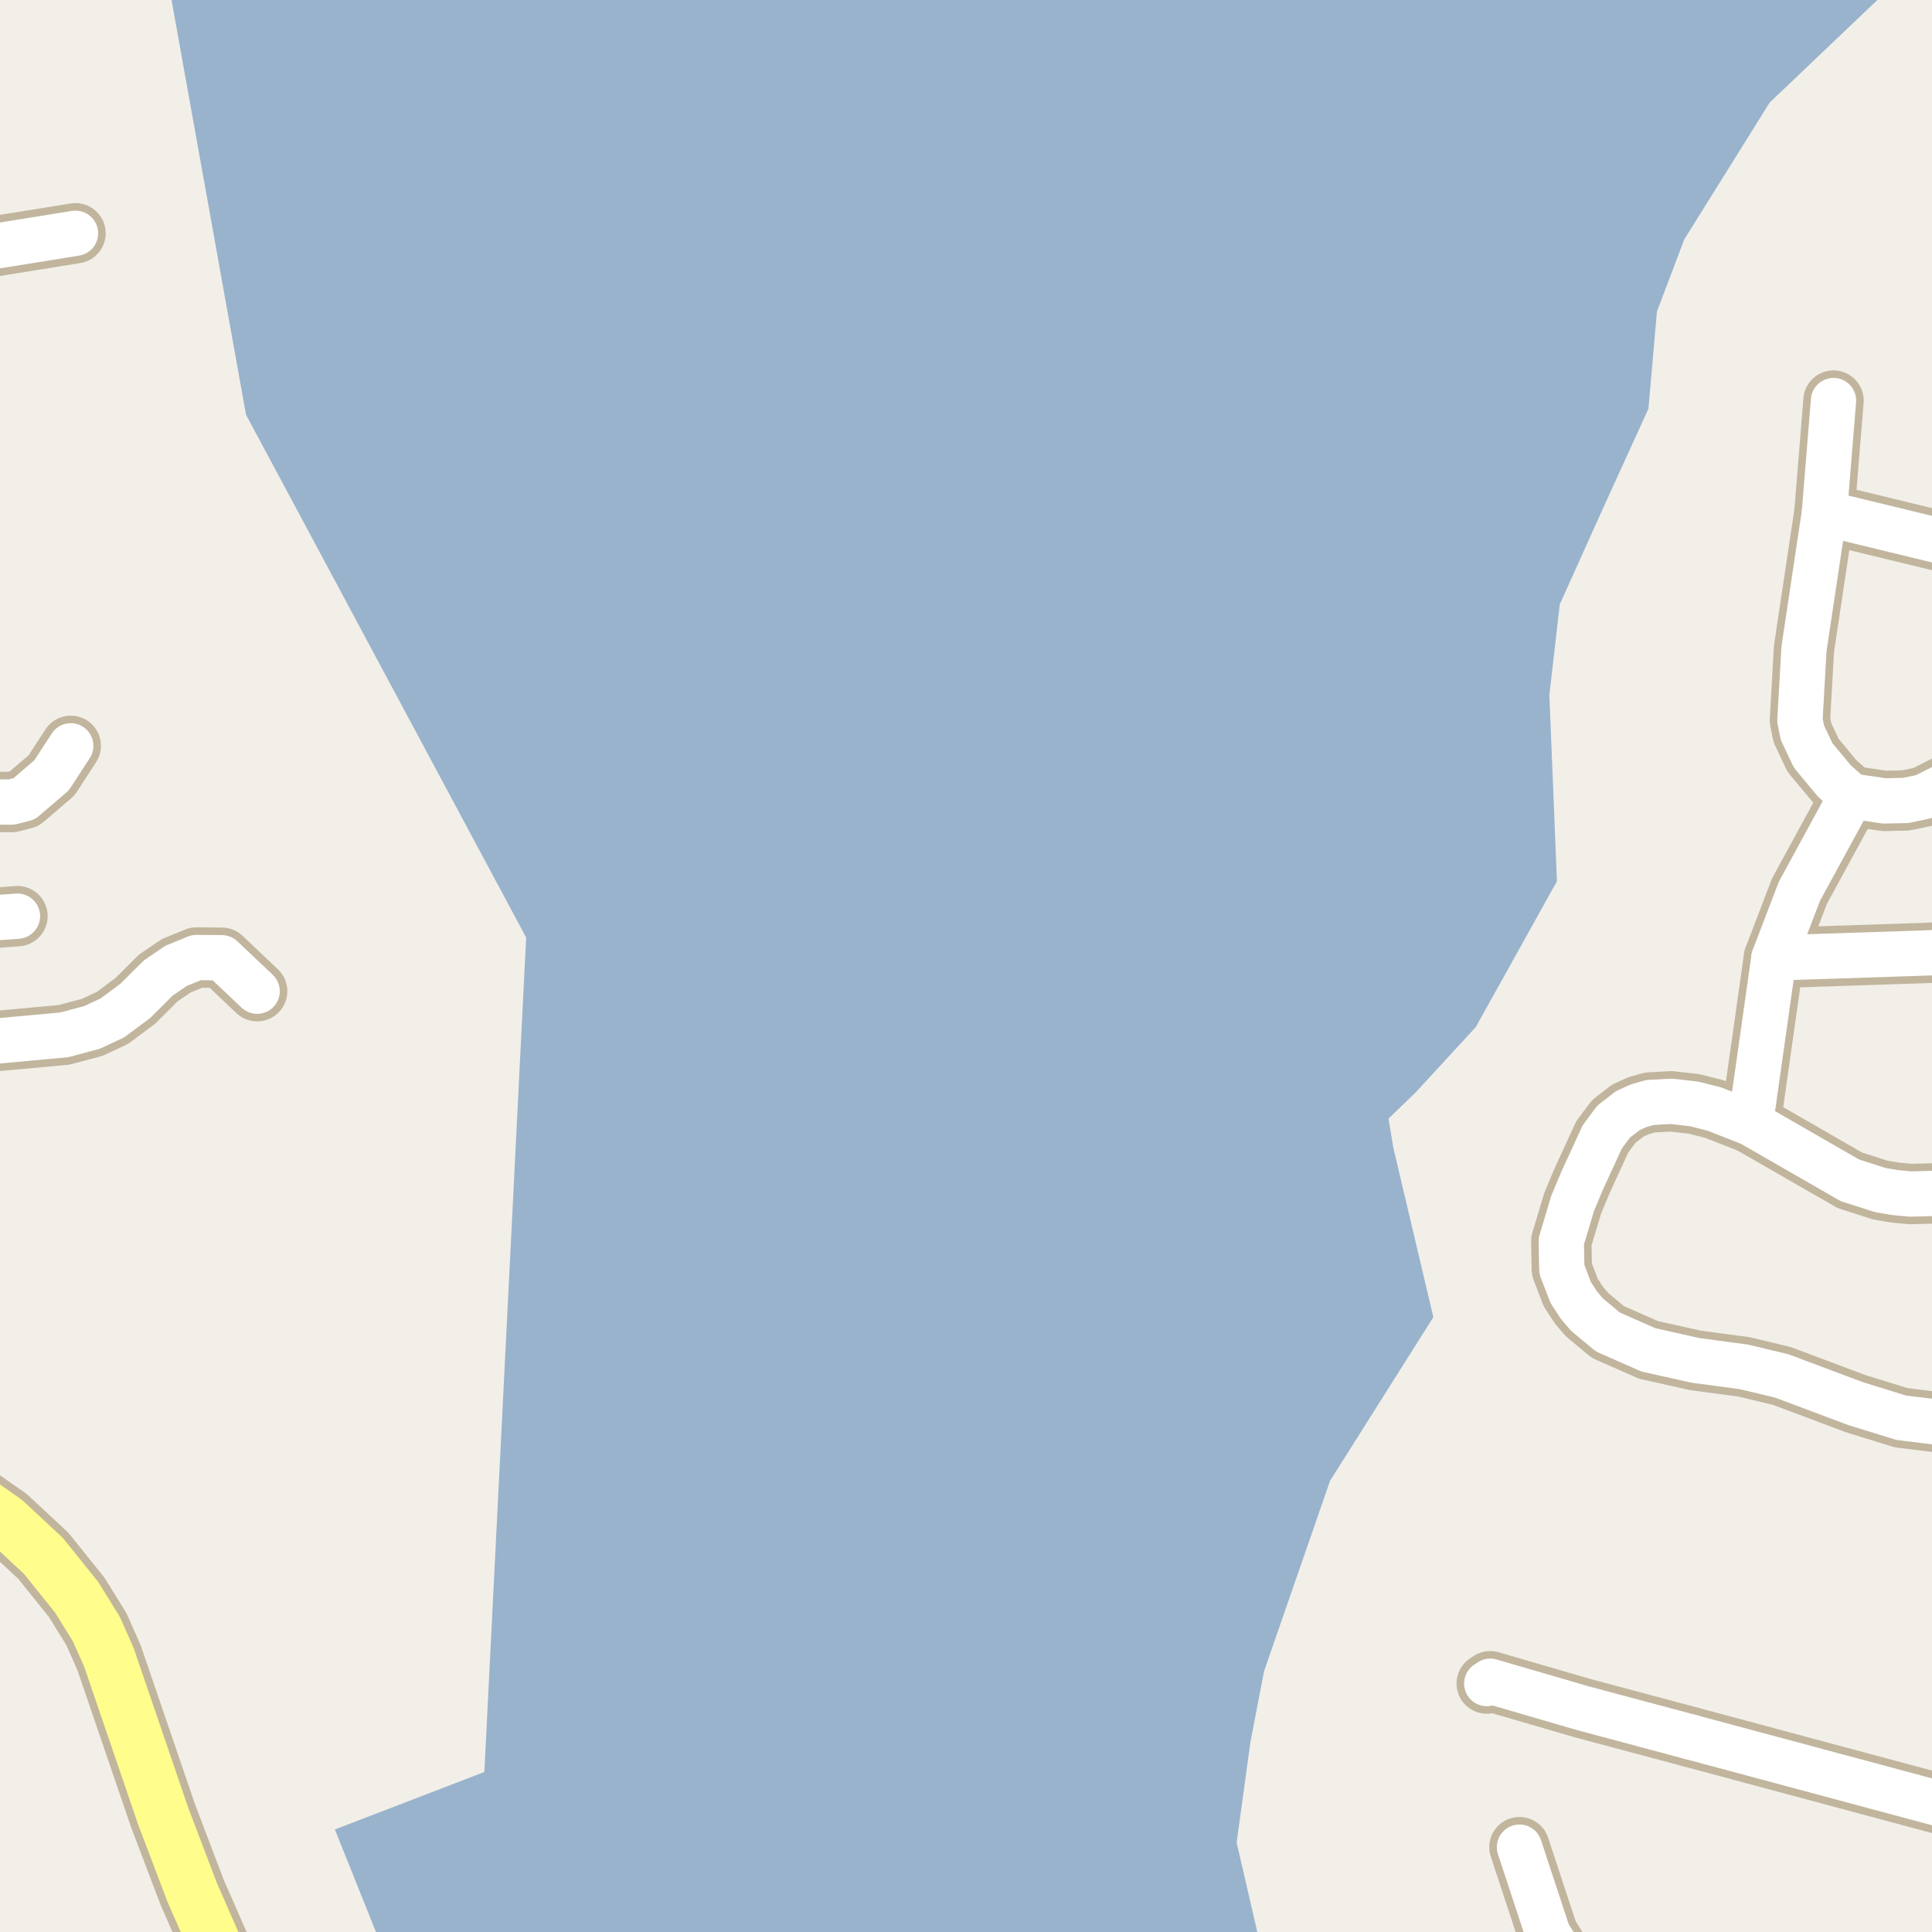 <?xml version="1.0" encoding="UTF-8"?>
<svg xmlns="http://www.w3.org/2000/svg" xmlns:xlink="http://www.w3.org/1999/xlink" width="256pt" height="256pt" viewBox="0 0 256 256" version="1.1">
<g id="surface2">
<rect x="0" y="0" width="256" height="256" style="fill:rgb(60%,70.196%,80%);fill-opacity:1;stroke:none;"/>
<path style=" stroke:none;fill-rule:evenodd;fill:rgb(94.902%,93.725%,91.373%);fill-opacity:1;" d="M -4 259 L -4 -4 L 20.141 -4 L 22.344 -2.145 L 32.598 54.953 L 69.719 124.23 L 64.18 234.797 L 44.371 242.414 L 51.02 259 L 167.293 259 L 163.863 244.152 L 165.676 230.906 L 167.488 221.465 L 176.238 196.215 L 189.926 174.531 L 184.613 152.027 L 183.988 148.219 L 187.613 144.719 L 195.551 136.09 L 200.773 126.707 L 206.301 116.777 L 205.301 92.09 L 206.676 80.09 L 212.301 67.59 L 218.426 54.156 L 219.551 41.281 L 223.176 31.719 L 234.488 13.594 L 252.957 -4 L 259 -4 L 259 259 L 259 -4 L 259 259 Z M -4 259 "/>
<path style="fill:none;stroke-width:8;stroke-linecap:round;stroke-linejoin:round;stroke:rgb(75.686%,70.98%,61.569%);stroke-opacity:1;stroke-miterlimit:10;" d="M -9 33.965 L 10.004 30.91 "/>
<path style="fill:none;stroke-width:8;stroke-linecap:round;stroke-linejoin:round;stroke:rgb(75.686%,70.98%,61.569%);stroke-opacity:1;stroke-miterlimit:10;" d="M 224.004 230.16 L 209.723 226.344 L 197.465 222.77 L 197 223.078 "/>
<path style="fill:none;stroke-width:8;stroke-linecap:round;stroke-linejoin:round;stroke:rgb(75.686%,70.98%,61.569%);stroke-opacity:1;stroke-miterlimit:10;" d="M 264 73.383 L 241.738 67.98 "/>
<path style="fill:none;stroke-width:8;stroke-linecap:round;stroke-linejoin:round;stroke:rgb(75.686%,70.98%,61.569%);stroke-opacity:1;stroke-miterlimit:10;" d="M 259.191 239.609 L 224.004 230.16 "/>
<path style="fill:none;stroke-width:8;stroke-linecap:round;stroke-linejoin:round;stroke:rgb(75.686%,70.98%,61.569%);stroke-opacity:1;stroke-miterlimit:10;" d="M 264 125.68 L 255.648 126.258 L 235.051 126.938 "/>
<path style="fill:none;stroke-width:8;stroke-linecap:round;stroke-linejoin:round;stroke:rgb(75.686%,70.98%,61.569%);stroke-opacity:1;stroke-miterlimit:10;" d="M 231.949 148.824 L 235.051 126.938 L 238.43 118.102 L 245.305 105.477 "/>
<path style="fill:none;stroke-width:8;stroke-linecap:round;stroke-linejoin:round;stroke:rgb(75.686%,70.98%,61.569%);stroke-opacity:1;stroke-miterlimit:10;" d="M -9 122.957 L -1.043 121.641 L 2.312 121.395 "/>
<path style="fill:none;stroke-width:8;stroke-linecap:round;stroke-linejoin:round;stroke:rgb(75.686%,70.98%,61.569%);stroke-opacity:1;stroke-miterlimit:10;" d="M -9 105.324 L -4.188 106.246 L 1.52 106.277 L 3.199 105.848 L 6.832 102.738 L 9.375 98.828 "/>
<path style="fill:none;stroke-width:8;stroke-linecap:round;stroke-linejoin:round;stroke:rgb(75.686%,70.98%,61.569%);stroke-opacity:1;stroke-miterlimit:10;" d="M -9 138.727 L 8.488 137.125 L 12.191 136.141 L 14.895 134.879 L 17.949 132.602 L 20.977 129.582 L 23.332 127.98 L 26.035 126.875 L 29.391 126.906 L 34.074 131.34 "/>
<path style="fill:none;stroke-width:8;stroke-linecap:round;stroke-linejoin:round;stroke:rgb(75.686%,70.98%,61.569%);stroke-opacity:1;stroke-miterlimit:10;" d="M 242.949 53.078 L 241.738 67.98 L 239.035 85.988 L 238.5 95.441 L 238.824 97.074 L 240.246 100.09 L 243.09 103.508 L 245.305 105.477 L 249.684 106.125 L 252.527 106.062 L 254.879 105.57 L 262.801 101.535 L 264 101.07 "/>
<path style="fill:none;stroke-width:8;stroke-linecap:round;stroke-linejoin:round;stroke:rgb(75.686%,70.98%,61.569%);stroke-opacity:1;stroke-miterlimit:10;" d="M 209.961 264 L 205.125 256.25 L 201.336 244.758 "/>
<path style="fill:none;stroke-width:8;stroke-linecap:round;stroke-linejoin:round;stroke:rgb(75.686%,70.98%,61.569%);stroke-opacity:1;stroke-miterlimit:10;" d="M 264 189.336 L 251.922 187.859 L 245.863 185.984 L 236.098 182.32 L 231.066 181.117 L 224.656 180.258 L 218.438 178.871 L 213.055 176.5 L 210.281 174.191 L 209.207 172.93 L 208.113 171.238 L 206.949 168.188 L 206.879 164.465 L 208.395 159.414 L 209.676 156.367 L 212.309 150.641 L 213.824 148.609 L 215.688 147.164 L 217.109 146.516 L 218.621 146.086 L 221.418 145.93 L 224.449 146.27 L 227.129 146.945 L 231.949 148.824 L 245.117 156.398 L 249.148 157.691 L 251.176 158.031 L 253.18 158.215 L 259.238 158.059 L 264 156.738 "/>
<path style="fill:none;stroke-width:9;stroke-linecap:round;stroke-linejoin:round;stroke:rgb(75.686%,70.98%,61.569%);stroke-opacity:1;stroke-miterlimit:10;" d="M 31.703 265 L 25.453 250.723 L 21.605 240.594 L 14.43 219.602 L 12.777 215.875 L 10.164 211.656 L 5.738 206.148 L 0.707 201.469 L -4 198.176 L -10 195.125 "/>
<path style="fill:none;stroke-width:6;stroke-linecap:round;stroke-linejoin:round;stroke:rgb(100%,100%,100%);stroke-opacity:1;stroke-miterlimit:10;" d="M -9 33.965 L 10.004 30.91 "/>
<path style="fill:none;stroke-width:6;stroke-linecap:round;stroke-linejoin:round;stroke:rgb(100%,100%,100%);stroke-opacity:1;stroke-miterlimit:10;" d="M 224.004 230.16 L 209.723 226.344 L 197.465 222.77 L 197 223.078 "/>
<path style="fill:none;stroke-width:6;stroke-linecap:round;stroke-linejoin:round;stroke:rgb(100%,100%,100%);stroke-opacity:1;stroke-miterlimit:10;" d="M 264 73.383 L 241.738 67.98 "/>
<path style="fill:none;stroke-width:6;stroke-linecap:round;stroke-linejoin:round;stroke:rgb(100%,100%,100%);stroke-opacity:1;stroke-miterlimit:10;" d="M 259.191 239.609 L 224.004 230.16 "/>
<path style="fill:none;stroke-width:6;stroke-linecap:round;stroke-linejoin:round;stroke:rgb(100%,100%,100%);stroke-opacity:1;stroke-miterlimit:10;" d="M 264 125.68 L 255.648 126.258 L 235.051 126.938 "/>
<path style="fill:none;stroke-width:6;stroke-linecap:round;stroke-linejoin:round;stroke:rgb(100%,100%,100%);stroke-opacity:1;stroke-miterlimit:10;" d="M 231.949 148.824 L 235.051 126.938 L 238.43 118.102 L 245.305 105.477 "/>
<path style="fill:none;stroke-width:6;stroke-linecap:round;stroke-linejoin:round;stroke:rgb(100%,100%,100%);stroke-opacity:1;stroke-miterlimit:10;" d="M -9 122.957 L -1.043 121.641 L 2.312 121.395 "/>
<path style="fill:none;stroke-width:6;stroke-linecap:round;stroke-linejoin:round;stroke:rgb(100%,100%,100%);stroke-opacity:1;stroke-miterlimit:10;" d="M -9 105.324 L -4.188 106.246 L 1.52 106.277 L 3.199 105.848 L 6.832 102.738 L 9.375 98.828 "/>
<path style="fill:none;stroke-width:6;stroke-linecap:round;stroke-linejoin:round;stroke:rgb(100%,100%,100%);stroke-opacity:1;stroke-miterlimit:10;" d="M -9 138.727 L 8.488 137.125 L 12.191 136.141 L 14.895 134.879 L 17.949 132.602 L 20.977 129.582 L 23.332 127.98 L 26.035 126.875 L 29.391 126.906 L 34.074 131.34 "/>
<path style="fill:none;stroke-width:6;stroke-linecap:round;stroke-linejoin:round;stroke:rgb(100%,100%,100%);stroke-opacity:1;stroke-miterlimit:10;" d="M 242.949 53.078 L 241.738 67.98 L 239.035 85.988 L 238.5 95.441 L 238.824 97.074 L 240.246 100.09 L 243.09 103.508 L 245.305 105.477 L 249.684 106.125 L 252.527 106.062 L 254.879 105.57 L 262.801 101.535 L 264 101.07 "/>
<path style="fill:none;stroke-width:6;stroke-linecap:round;stroke-linejoin:round;stroke:rgb(100%,100%,100%);stroke-opacity:1;stroke-miterlimit:10;" d="M 209.961 264 L 205.125 256.25 L 201.336 244.758 "/>
<path style="fill:none;stroke-width:6;stroke-linecap:round;stroke-linejoin:round;stroke:rgb(100%,100%,100%);stroke-opacity:1;stroke-miterlimit:10;" d="M 264 189.336 L 251.922 187.859 L 245.863 185.984 L 236.098 182.32 L 231.066 181.117 L 224.656 180.258 L 218.438 178.871 L 213.055 176.5 L 210.281 174.191 L 209.207 172.93 L 208.113 171.238 L 206.949 168.188 L 206.879 164.465 L 208.395 159.414 L 209.676 156.367 L 212.309 150.641 L 213.824 148.609 L 215.688 147.164 L 217.109 146.516 L 218.621 146.086 L 221.418 145.93 L 224.449 146.27 L 227.129 146.945 L 231.949 148.824 L 245.117 156.398 L 249.148 157.691 L 251.176 158.031 L 253.18 158.215 L 259.238 158.059 L 264 156.738 "/>
<path style="fill:none;stroke-width:7;stroke-linecap:round;stroke-linejoin:round;stroke:rgb(100%,99.216%,54.51%);stroke-opacity:1;stroke-miterlimit:10;" d="M 31.703 265 L 25.453 250.723 L 21.605 240.594 L 14.43 219.602 L 12.777 215.875 L 10.164 211.656 L 5.738 206.148 L 0.707 201.469 L -4 198.176 L -10 195.125 "/>
</g>
</svg>

